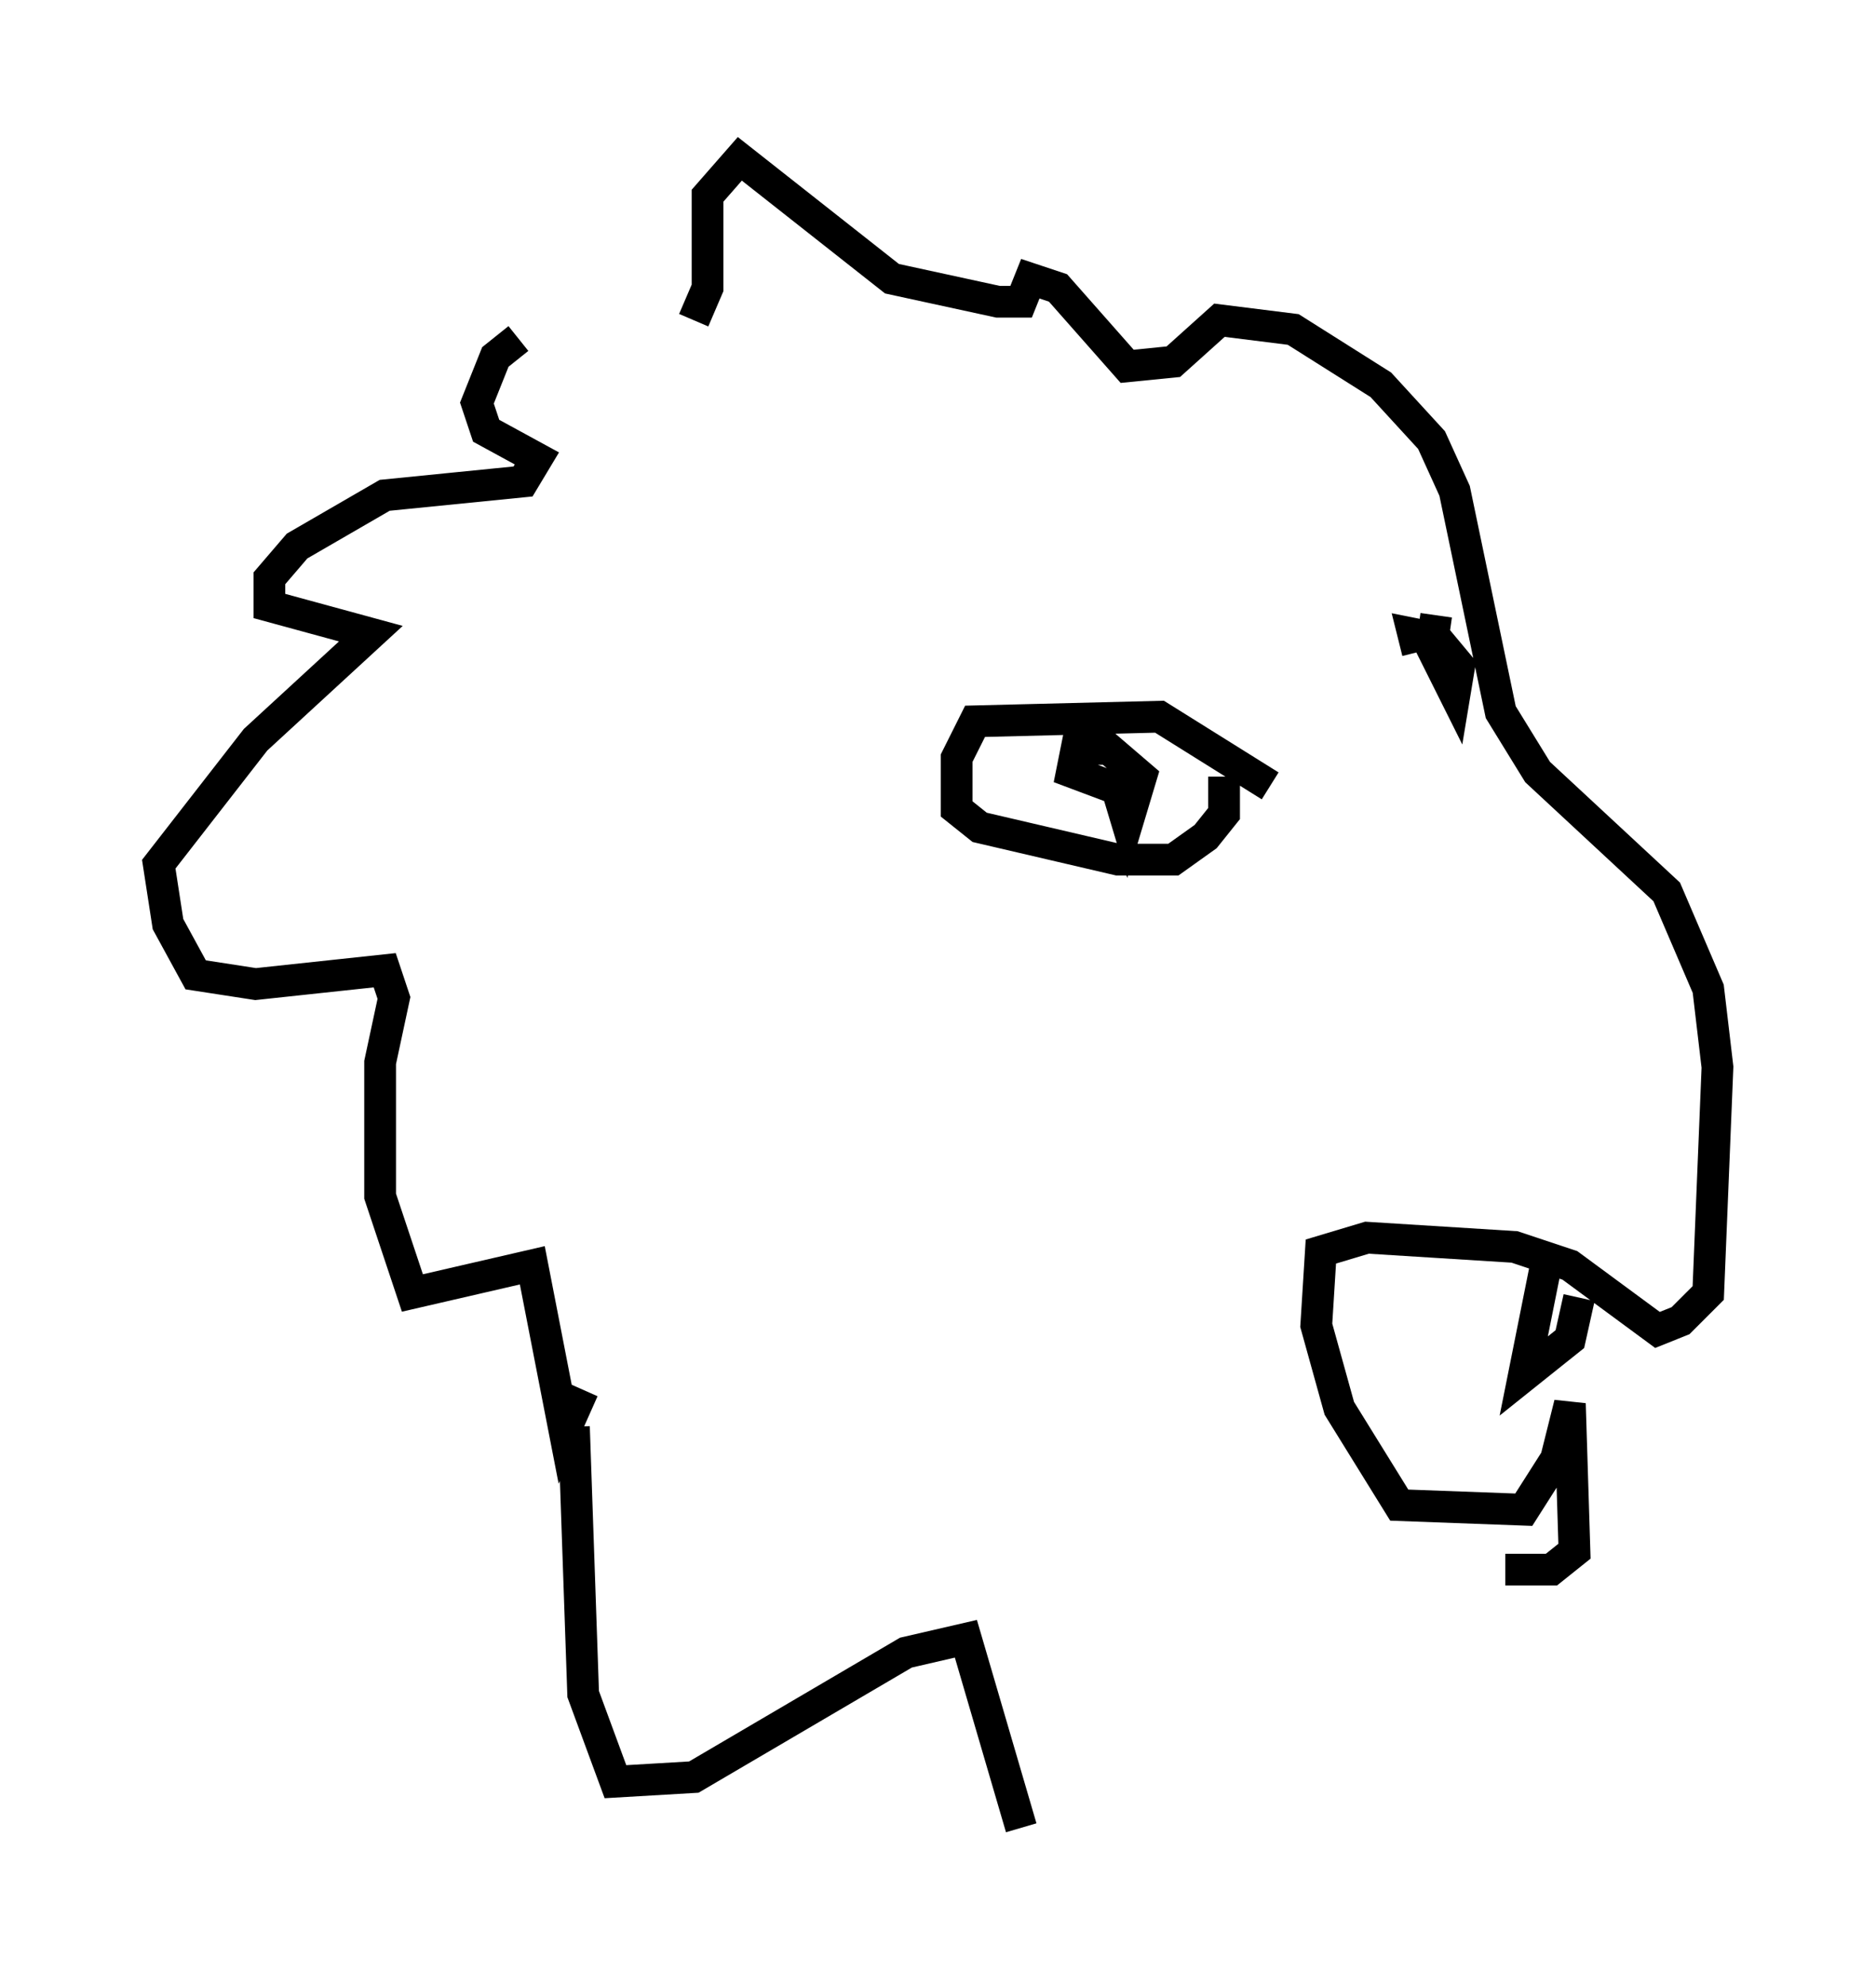 <?xml version="1.0" encoding="utf-8" ?>
<svg baseProfile="full" height="62.581" version="1.1" width="59.095" xmlns="http://www.w3.org/2000/svg" xmlns:ev="http://www.w3.org/2001/xml-events" xmlns:xlink="http://www.w3.org/1999/xlink"><defs /><rect fill="white" height="62.581" width="59.095" x="0" y="0" /><path d="M21.559, 10.665 m-5.229, 0.0 l-0.726, 0.581 -0.581, 1.453 l0.291, 0.872 1.598, 0.872 l-0.436, 0.726 -4.358, 0.436 l-2.76, 1.598 -0.872, 1.017 l0.0, 0.872 3.196, 0.872 l-3.631, 3.341 -3.05, 3.922 l0.291, 1.888 0.872, 1.598 l1.888, 0.291 4.067, -0.436 l0.291, 0.872 -0.436, 2.034 l0.0, 4.212 1.017, 3.05 l3.777, -0.872 1.017, 5.229 l0.581, -1.307 m3.486, -33.698 l0.436, -1.017 0.0, -2.905 l1.017, -1.162 4.793, 3.777 l3.341, 0.726 0.726, 0.0 l0.291, -0.726 0.872, 0.291 l2.179, 2.469 1.453, -0.145 l1.453, -1.307 2.324, 0.291 l2.76, 1.743 1.598, 1.743 l0.726, 1.598 1.453, 6.972 l1.162, 1.888 4.067, 3.777 l1.307, 3.05 0.291, 2.469 l-0.291, 7.117 -0.872, 0.872 l-0.726, 0.291 -2.76, -2.034 l-1.743, -0.581 -4.648, -0.291 l-1.453, 0.436 -0.145, 2.324 l0.726, 2.615 1.888, 3.05 l3.922, 0.145 1.017, -1.598 l0.436, -1.743 0.145, 4.648 l-0.726, 0.581 -1.453, 0.0 m1.307, -9.732 l-0.726, 3.631 1.453, -1.162 l0.291, -1.307 m-9.732, -16.123 l-3.486, -2.179 -5.81, 0.145 l-0.581, 1.162 0.0, 1.598 l0.726, 0.581 4.358, 1.017 l1.743, 0.0 1.017, -0.726 l0.581, -0.726 0.0, -1.162 m-3.486, 0.0 l0.436, 1.453 0.436, -1.453 l-1.017, -0.872 -1.017, 0.0 l-0.145, 0.726 1.162, 0.436 l0.872, -0.291 m9.441, -5.084 l-0.145, 1.017 0.726, 1.453 l0.145, -0.872 -0.726, -0.872 l-0.726, -0.145 0.145, 0.581 m-26.581, 24.402 l0.291, 8.425 1.017, 2.76 l2.469, -0.145 6.682, -3.922 l1.888, -0.436 1.743, 5.955 " fill="none" stroke="black" stroke-width="1" /></svg>